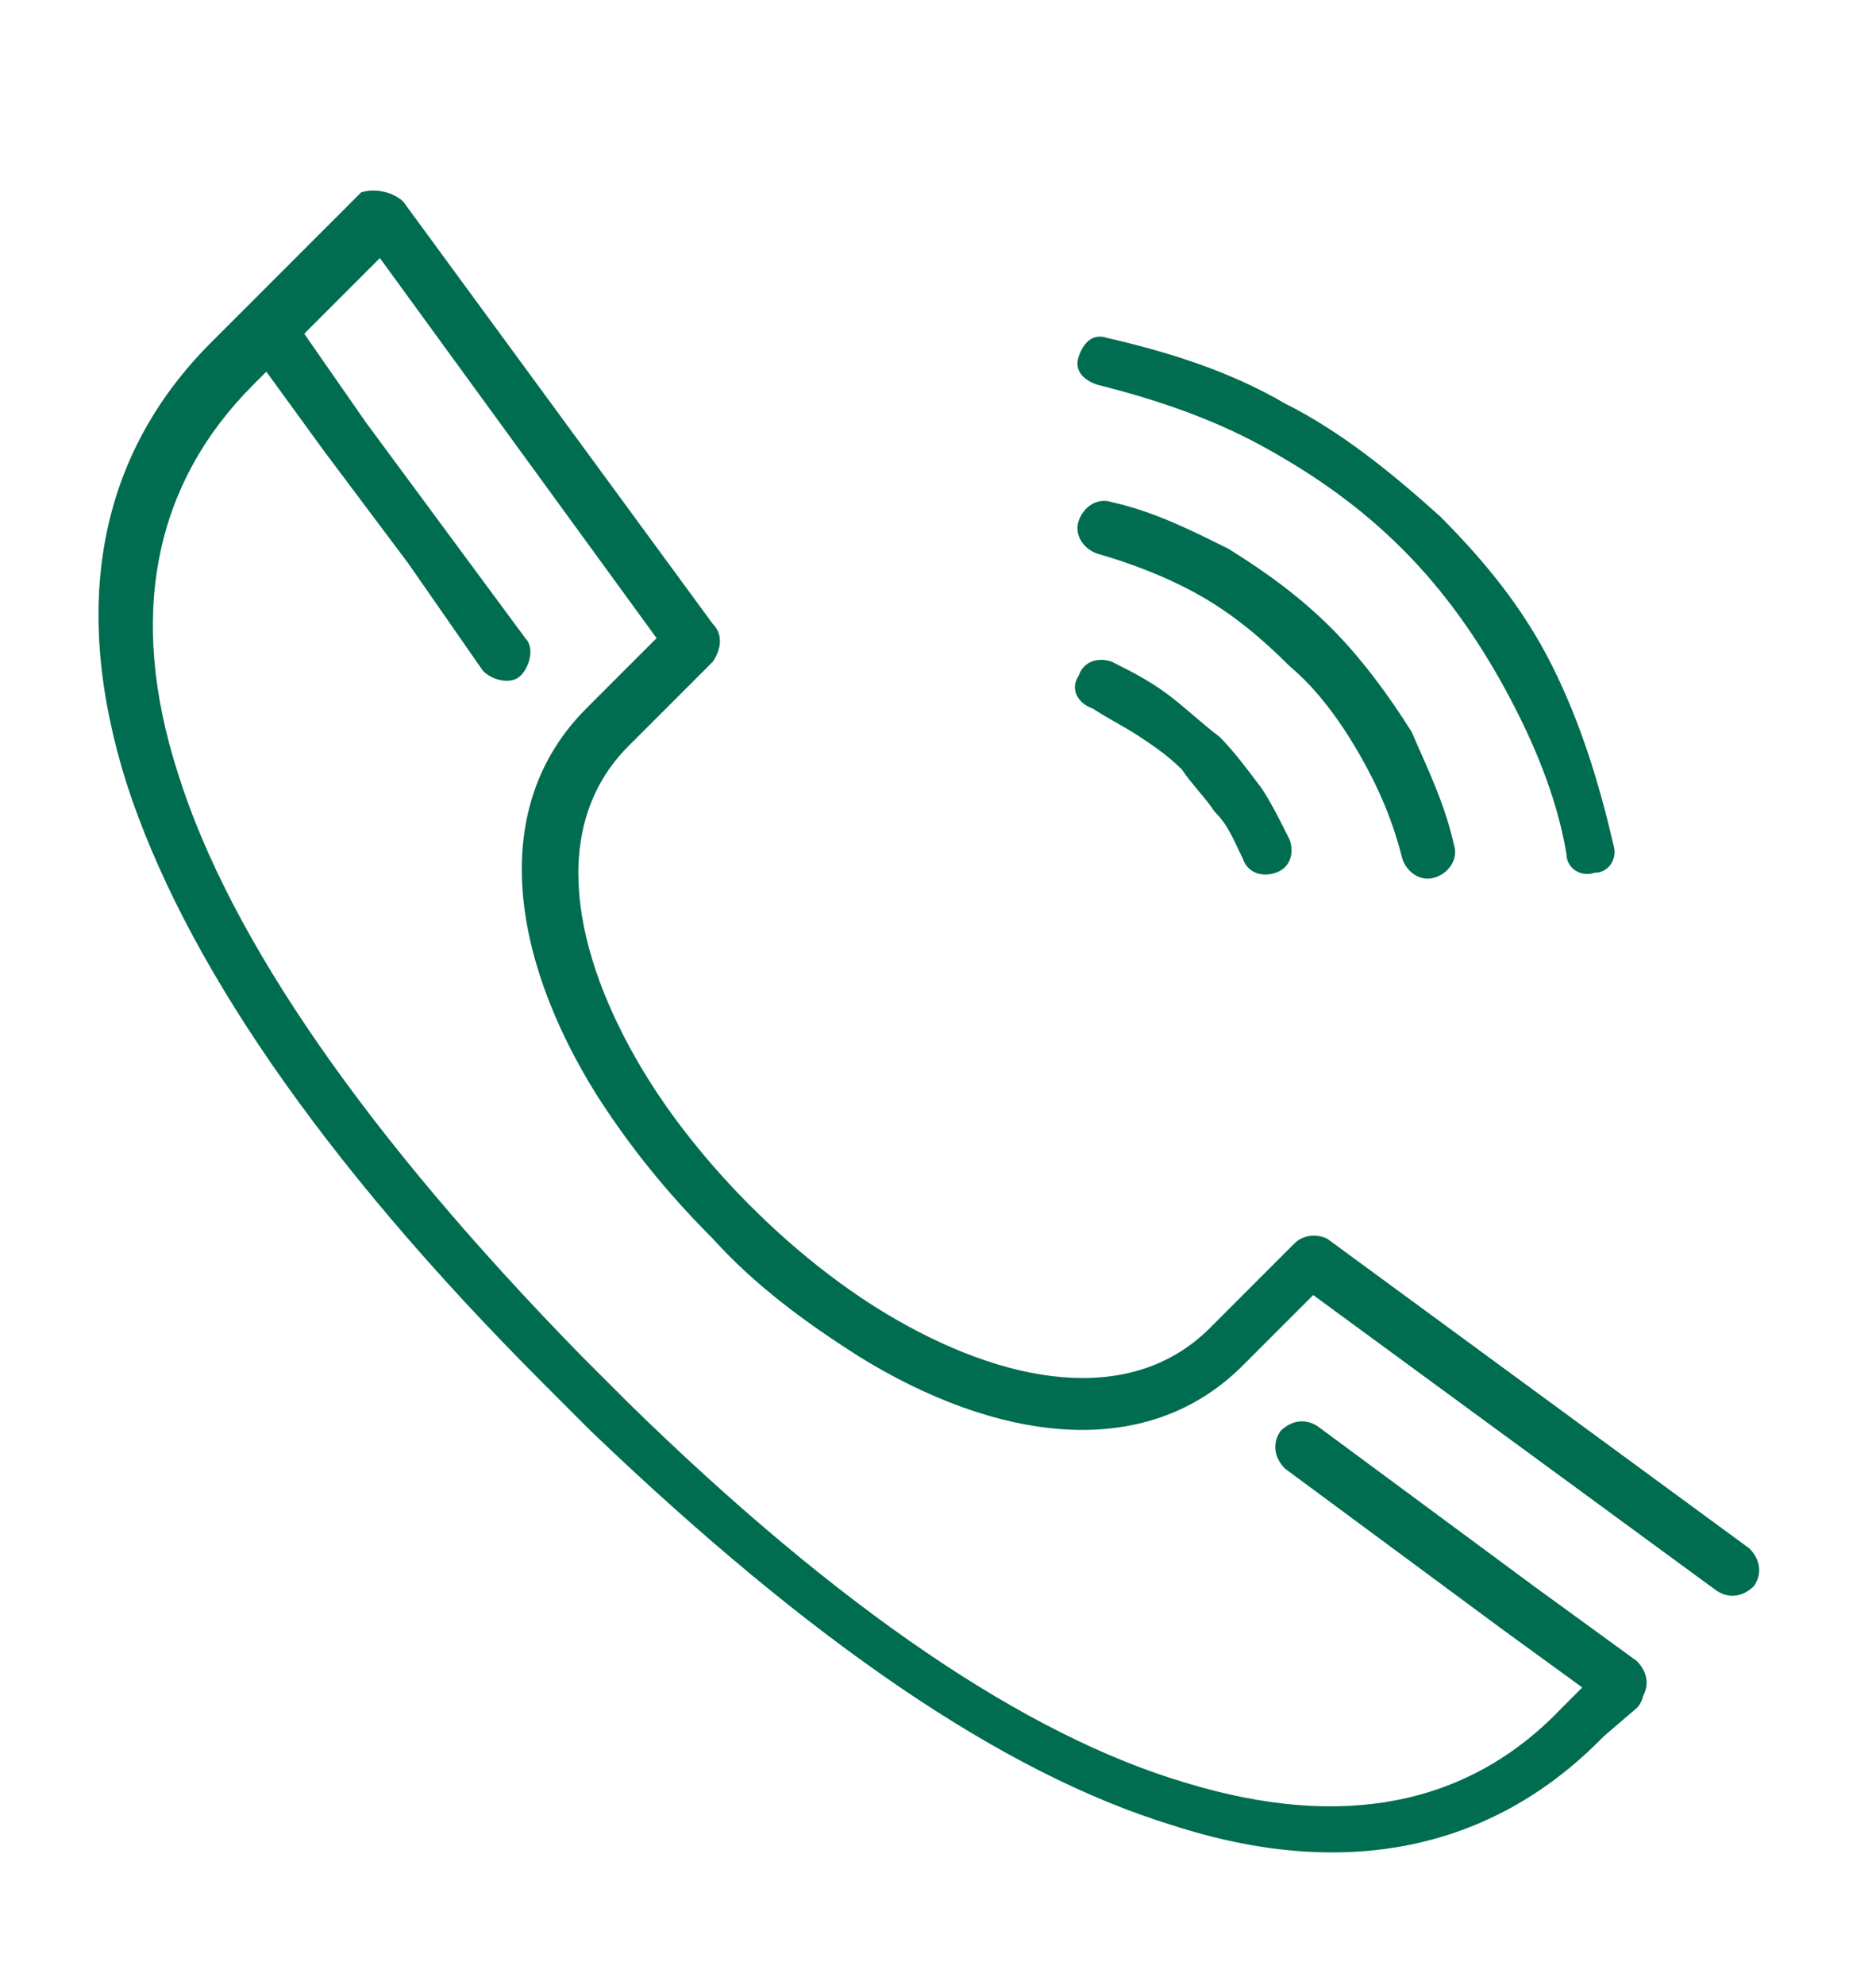 <?xml version="1.0" encoding="utf-8"?>
<!-- Generator: Adobe Illustrator 22.1.0, SVG Export Plug-In . SVG Version: 6.00 Build 0)  -->
<svg version="1.1" id="Layer_1" xmlns="http://www.w3.org/2000/svg" xmlns:xlink="http://www.w3.org/1999/xlink" x="0px" y="0px"
	 viewBox="0 0 40 42.3" style="enable-background:new 0 0 40 42.3;" xml:space="preserve">
<style type="text/css">
	.st0{fill:#006C50;}
</style>
<g>
	<g>
		<g>
			<path class="st0" d="M27.5,17.9c0.1,0.3,0,0.6-0.3,0.7c-0.3,0.1-0.6,0-0.7-0.3c-0.2-0.4-0.3-0.7-0.6-1c-0.2-0.3-0.5-0.6-0.7-0.9
				l0,0c-0.3-0.3-0.6-0.5-0.9-0.7c-0.3-0.2-0.7-0.4-1-0.6C23,15,22.8,14.7,23,14.4c0.1-0.3,0.4-0.4,0.7-0.3c0.4,0.2,0.8,0.4,1.2,0.7
				c0.4,0.3,0.7,0.6,1.1,0.9l0,0l0,0c0.3,0.3,0.6,0.7,0.9,1.1C27.1,17.1,27.3,17.5,27.5,17.9z"/>
			<path class="st0" d="M31,18c0.1,0.3-0.1,0.6-0.4,0.7c-0.3,0.1-0.6-0.1-0.7-0.4c-0.2-0.8-0.5-1.5-0.9-2.2
				c-0.4-0.7-0.9-1.4-1.5-1.9c-0.6-0.6-1.2-1.1-1.9-1.5c-0.7-0.4-1.5-0.7-2.2-0.9c-0.3-0.1-0.5-0.4-0.4-0.7c0.1-0.3,0.4-0.5,0.7-0.4
				c0.9,0.2,1.7,0.6,2.5,1c0.8,0.5,1.5,1,2.2,1.7c0.6,0.6,1.2,1.4,1.7,2.2C30.4,16.3,30.8,17.1,31,18z"/>
			<path class="st0" d="M34.4,18c0.1,0.3-0.1,0.6-0.4,0.6c-0.3,0.1-0.6-0.1-0.6-0.4c-0.2-1.2-0.7-2.4-1.3-3.5l0,0
				c-0.6-1.1-1.3-2.1-2.2-3l0,0c-0.9-0.9-1.9-1.6-3-2.2c-1.1-0.6-2.3-1-3.5-1.3c-0.3-0.1-0.5-0.3-0.4-0.6c0.1-0.3,0.3-0.5,0.6-0.4
				c1.3,0.3,2.6,0.7,3.8,1.4c1.2,0.6,2.3,1.5,3.3,2.4l0,0c1,1,1.8,2,2.4,3.2l0,0C33.7,15.4,34.1,16.7,34.4,18z"/>
			<path class="st0" d="M37.3,33c0.2,0.2,0.3,0.5,0.1,0.8c-0.2,0.2-0.5,0.3-0.8,0.1L28,27.6l-0.6,0.6l-0.9,0.9
				c-2.1,2.1-5.3,1.6-8.2-0.2c-1.1-0.7-2.2-1.5-3.1-2.5c-1-1-1.8-2-2.5-3.1c-1.8-2.9-2.3-6.1-0.2-8.2l1.5-1.5L8.1,5.5L5.4,8.2l0,0
				l0,0c-2.1,2.1-2.7,4.9-1.6,8.3c1.1,3.5,4,7.7,8.6,12.4l0.2,0.2l0,0c0.3,0.3,0.6,0.6,0.8,0.8c4.5,4.4,8.5,7.1,11.9,8.1
				c3.3,1,6,0.5,8-1.6l0,0l0.1-0.1l0.7-0.7c0.2-0.2,0.6-0.2,0.8,0c0.2,0.2,0.2,0.6,0,0.8L34.2,37l0,0l-0.1,0.1l0,0
				c-2.3,2.3-5.4,3-9.1,1.8c-3.6-1.1-7.7-3.9-12.4-8.4c-0.3-0.3-0.6-0.6-0.8-0.8l0,0l0,0l-0.2-0.2c-4.8-4.8-7.7-9.1-8.9-12.8
				c-1.2-3.8-0.6-7,1.8-9.4l0,0l0,0l0,0l3.1-3.1c0,0,0,0,0.1-0.1C8,4,8.4,4.1,8.6,4.3l6.6,9c0.2,0.2,0.2,0.5,0,0.8l-1.8,1.8
				c-1.7,1.7-1.2,4.4,0.3,6.9c0.6,1,1.4,2,2.3,2.9c0.9,0.9,1.9,1.7,2.9,2.3c2.5,1.5,5.2,2,6.9,0.3l0.9-0.9l0.9-0.9l0,0
				c0.2-0.2,0.5-0.2,0.7-0.1L37.3,33z"/>
			<path class="st0" d="M34.9,35.4c0.2,0.2,0.3,0.5,0.1,0.8c-0.2,0.2-0.5,0.3-0.8,0.1L32,34.7L29.7,33l-2.3-1.7
				c-0.2-0.2-0.3-0.5-0.1-0.8c0.2-0.2,0.5-0.3,0.8-0.1l2.3,1.7l2.3,1.7L34.9,35.4z"/>
			<path class="st0" d="M5.3,7.4C5.1,7.1,5.1,6.8,5.4,6.6C5.6,6.4,6,6.5,6.2,6.7L7.8,9l1.7,2.3l1.7,2.3c0.2,0.2,0.1,0.6-0.1,0.8
				c-0.2,0.2-0.6,0.1-0.8-0.1l-1.6-2.3L6.9,9.6L5.3,7.4z"/>
		</g>
	</g>
</g>
</svg>
